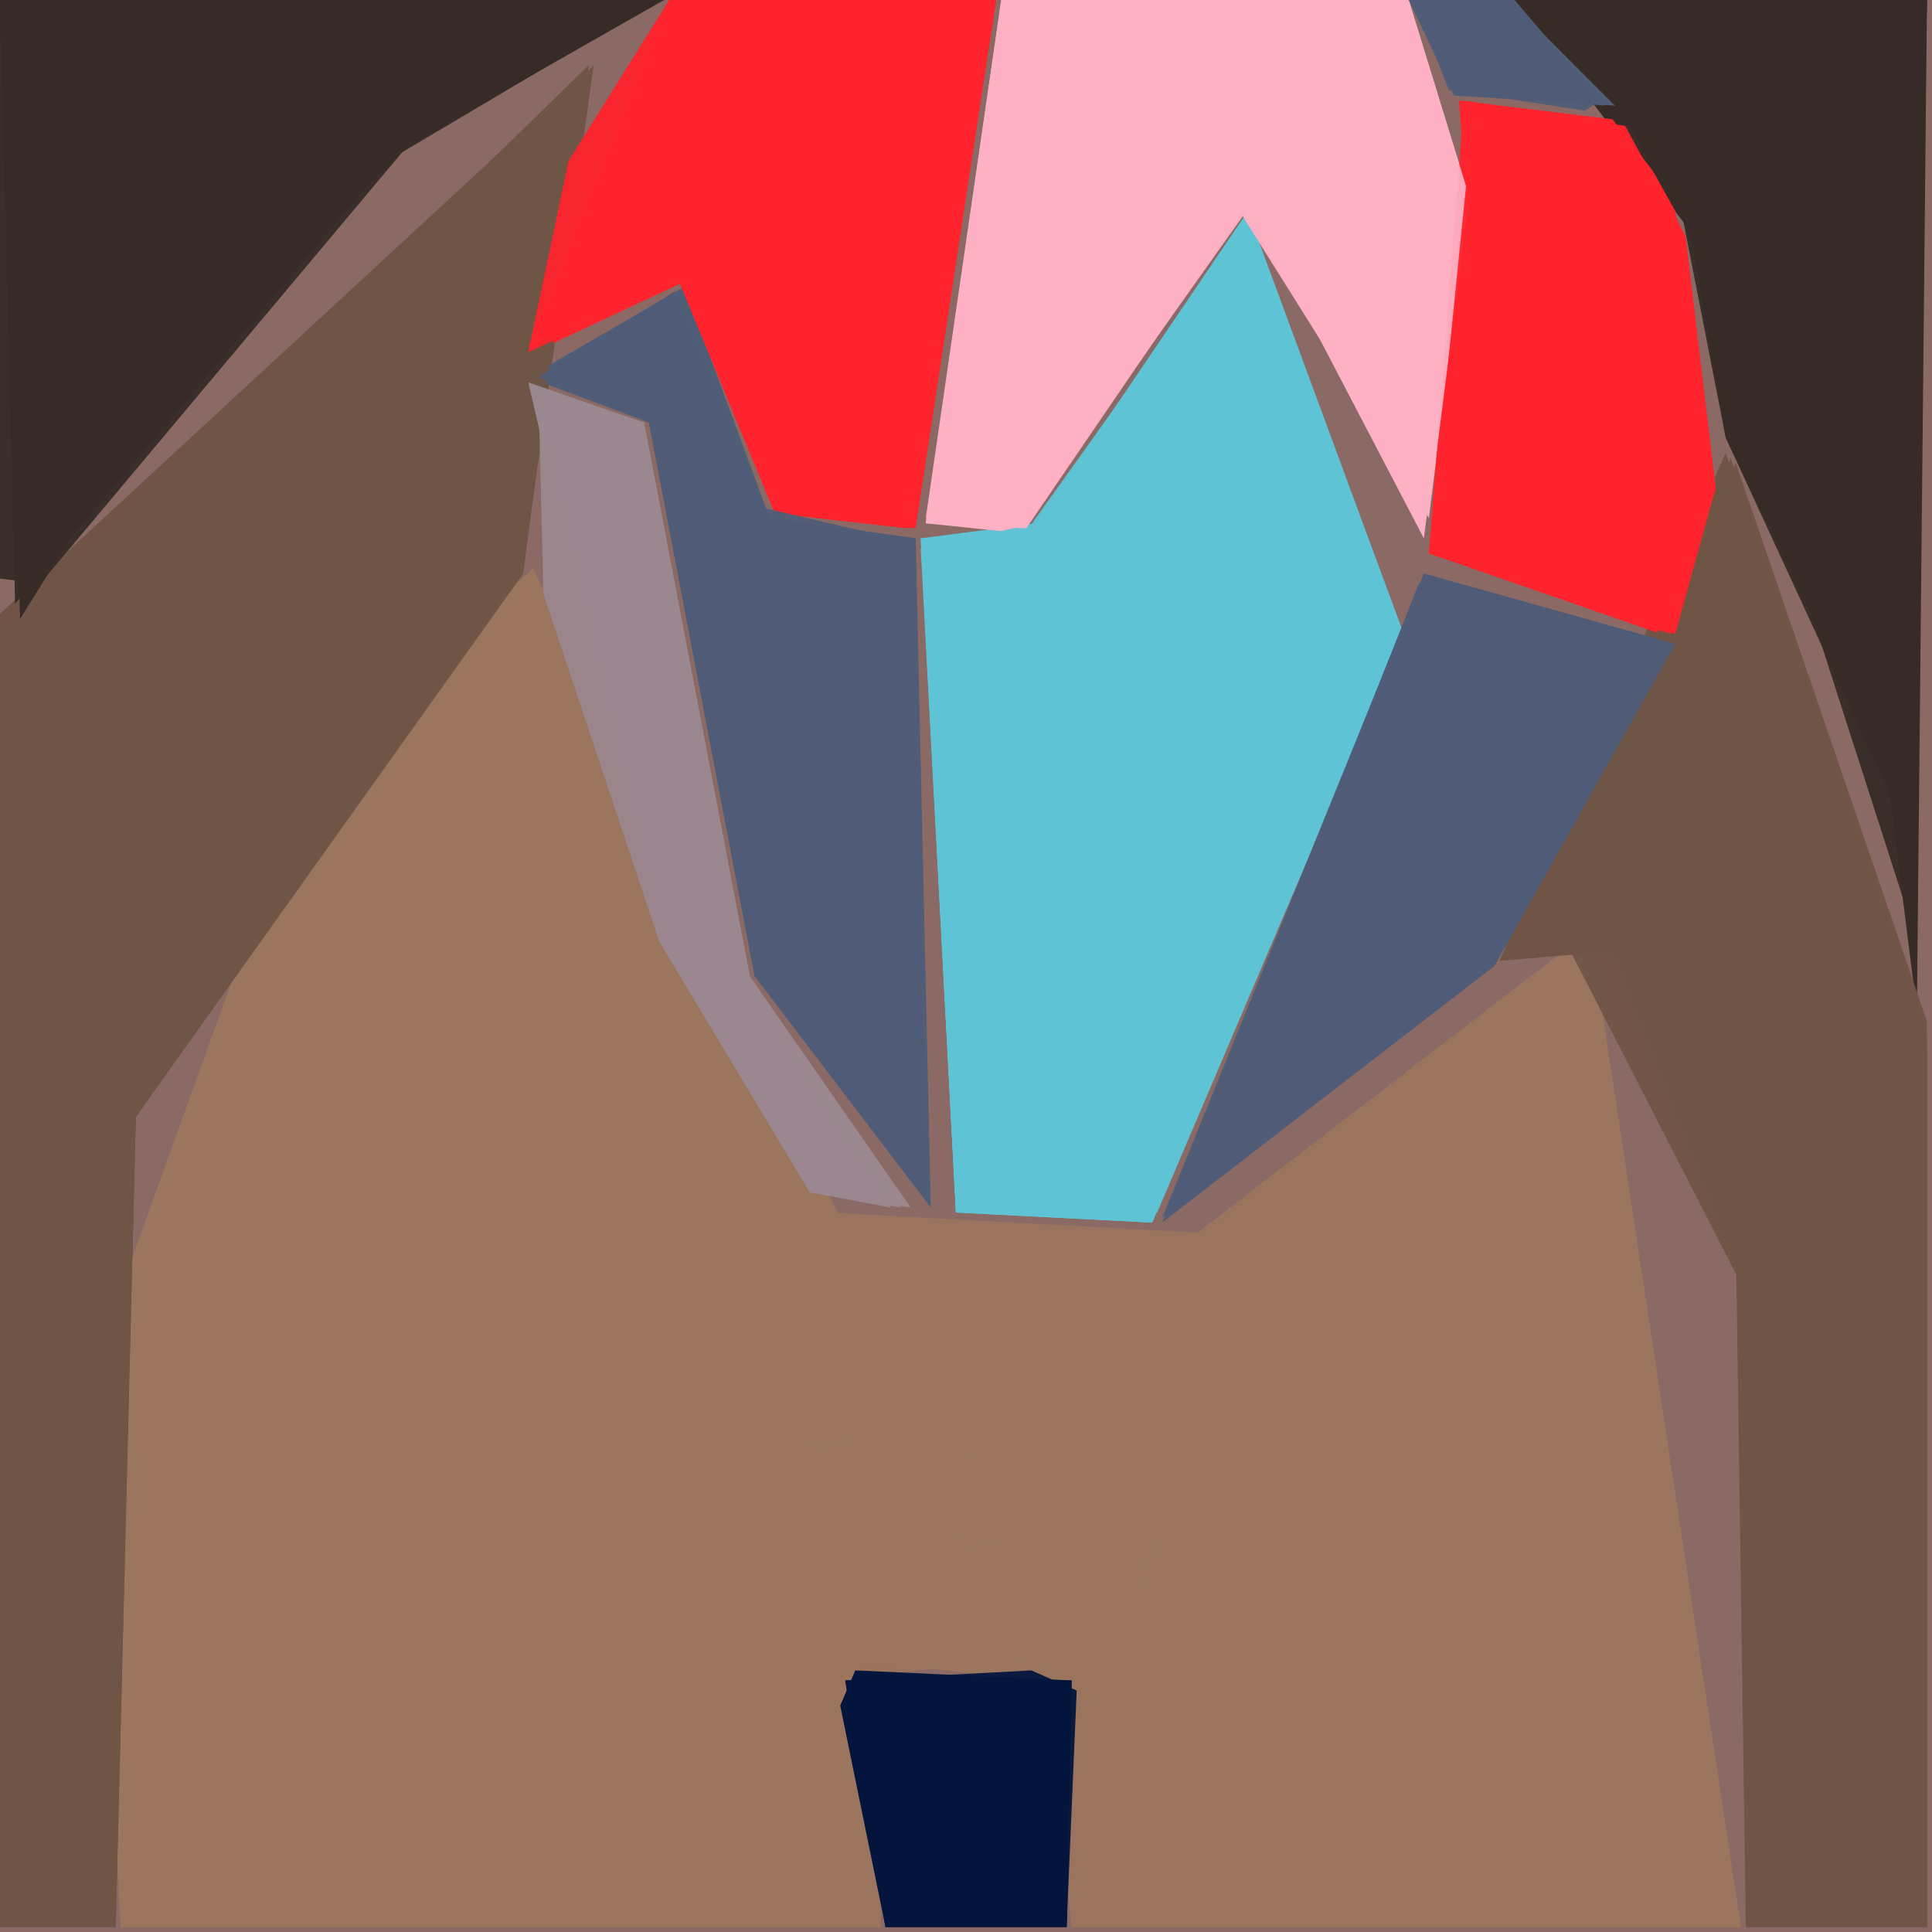 <svg xmlns="http://www.w3.org/2000/svg" width="768" height="768" viewBox="0 0 384 384">
<rect width="384" height="384" fill="#8b6a65"/>
<polygon points="62.0,151.0 18.0,273.0 24.0,383.0 175.0,383.0 170.0,330.0 215.0,335.0 213.0,383.0 346.0,383.0 316.0,185.0 239.0,246.0 166.0,242.0 106.0,113.0" fill="#9c755f" />
<polygon points="62.0,151.0 18.0,273.0 24.0,383.0 175.0,383.0 177.0,330.0 216.0,334.0 213.0,383.0 346.0,383.0 316.0,185.0 238.0,245.0 165.0,241.0 107.0,116.0" fill="#9c755f" opacity="0.95" />
<polygon points="248.0,42.0 206.0,104.0 183.0,107.0 190.0,241.0 229.0,243.0 279.0,126.0" fill="#5ec4d5" />
<polygon points="118.0,13.0 0.0,122.0 0.0,383.0 23.0,383.0 27.0,222.0 104.0,113.0" fill="#705547" />
<polygon points="62.0,151.0 18.0,273.0 24.0,383.0 175.0,383.0 166.0,334.0 207.0,329.0 213.0,383.0 346.0,383.0 316.0,185.0 237.0,246.0 167.0,242.0 105.0,116.0" fill="#9c755f" opacity="0.95" />
<polygon points="343.0,90.0 298.0,191.0 321.0,189.0 345.0,246.0 347.0,383.0 383.0,383.0 383.0,209.0" fill="#705547" />
<polygon points="4.0,123.0 32.0,78.0 81.0,29.0 132.0,0.0 0.0,0.0" fill="#362b27" />
<polygon points="200.0,0.0 184.0,104.0 203.0,106.0 248.0,40.0 283.0,107.0 292.0,39.0 280.0,1.0" fill="#feb1c5" />
<polygon points="333.0,128.0 283.0,114.0 231.0,243.0 297.0,192.0" fill="#505d77" />
<polygon points="133.0,0.0 104.0,71.0 136.0,56.0 154.0,102.0 182.0,105.0 198.0,0.0" fill="#fe232d" />
<polygon points="248.0,44.0 203.0,107.0 183.0,107.0 190.0,241.0 229.0,243.0 279.0,126.0" fill="#5ec4d5" opacity="0.95" />
<polygon points="117.0,13.0 0.0,127.0 0.0,383.0 23.0,383.0 27.0,222.0 104.0,114.0" fill="#705547" opacity="0.95" />
<polygon points="301.0,0.0 336.0,46.0 343.0,87.0 375.0,153.0 381.0,201.0 383.0,0.0" fill="#362b27" />
<polygon points="136.0,57.0 105.0,75.0 129.0,84.0 150.0,194.0 185.0,240.0 182.0,107.0 153.0,103.0" fill="#505d77" />
<polygon points="248.0,44.0 206.0,104.0 183.0,109.0 190.0,241.0 230.0,241.0 279.0,126.0" fill="#5ec4d5" opacity="0.95" />
<polygon points="117.0,13.0 0.0,127.0 0.0,383.0 23.0,383.0 27.0,222.0 104.0,113.0" fill="#705547" opacity="0.95" />
<polygon points="290.0,20.0 293.0,60.0 284.0,110.0 333.0,127.0 341.0,97.0 333.0,42.0 323.0,24.0" fill="#fe232d" />
<polygon points="344.0,91.0 304.0,186.0 320.0,187.0 348.0,259.0 347.0,383.0 383.0,383.0 383.0,206.0" fill="#705547" opacity="0.95" />
<polygon points="3.0,120.0 77.0,32.0 131.0,0.0 0.0,0.0" fill="#362b27" opacity="0.95" />
<polygon points="105.0,76.0 131.0,187.0 161.0,237.0 181.0,240.0 149.0,194.0 128.0,84.0" fill="#9b888f" />
<polygon points="199.0,0.0 184.0,104.0 204.0,105.0 247.0,42.0 284.0,103.0 292.0,39.0 280.0,0.0" fill="#feb1c5" opacity="0.95" />
<polygon points="302.0,0.0 334.0,41.0 380.0,184.0 383.0,0.0" fill="#362b27" opacity="0.95" />
<polygon points="345.0,92.0 308.0,181.0 348.0,259.0 347.0,383.0 383.0,383.0 383.0,203.0" fill="#705547" opacity="0.95" />
<polygon points="333.0,128.0 283.0,114.0 231.0,242.0 297.0,192.0" fill="#505d77" opacity="0.95" />
<polygon points="133.0,0.0 113.0,32.0 105.0,70.0 135.0,56.0 154.0,102.0 181.0,105.0 198.0,0.0" fill="#fe232d" opacity="0.95" />
<polygon points="170.0,332.0 167.0,339.0 176.0,383.0 212.0,383.0 213.0,334.0" fill="#04153d" />
<polygon points="134.0,58.0 107.0,75.0 129.0,84.0 150.0,194.0 184.0,238.0 182.0,107.0 153.0,103.0" fill="#505d77" opacity="0.95" />
<polygon points="0.0,115.0 8.0,116.0 81.0,29.0 131.0,0.0 0.0,0.0" fill="#362b27" opacity="0.95" />
<polygon points="291.0,20.0 284.0,110.0 333.0,126.0 341.0,97.0 335.0,47.0 324.0,25.0" fill="#fe232d" opacity="0.95" />
<polygon points="199.0,0.0 184.0,103.0 203.0,105.0 247.0,43.0 284.0,102.0 292.0,39.0 280.0,0.0" fill="#feb1c5" opacity="0.95" />
<polygon points="332.0,128.0 282.0,116.0 232.0,242.0 297.0,192.0" fill="#505d77" opacity="0.95" />
<polygon points="133.0,0.0 105.0,69.0 135.0,56.0 154.0,102.0 180.0,105.0 198.0,0.0" fill="#fe232d" opacity="0.95" />
<polygon points="302.0,0.0 334.0,41.0 343.0,87.0 379.0,165.0 383.0,0.0" fill="#362b27" opacity="0.95" />
<polygon points="106.0,77.0 131.0,187.0 161.0,237.0 179.0,240.0 149.0,194.0 128.0,84.0" fill="#9b888f" opacity="0.95" />
<polygon points="134.0,58.0 109.0,74.0 129.0,84.0 150.0,194.0 182.0,236.0 182.0,108.0 152.0,101.0" fill="#505d77" opacity="0.95" />
<polygon points="293.0,21.0 284.0,110.0 332.0,126.0 341.0,97.0 335.0,47.0 323.0,25.0" fill="#fe232d" opacity="0.95" />
<polygon points="168.0,334.0 176.0,383.0 212.0,383.0 213.0,334.0" fill="#04153d" opacity="0.95" />
<polygon points="107.0,77.0 108.0,118.0 131.0,187.0 161.0,237.0 177.0,240.0 149.0,194.0 128.0,84.0" fill="#9b888f" opacity="0.95" />
<polygon points="168.0,334.0 176.0,383.0 212.0,383.0 214.0,336.0 205.0,332.0" fill="#04153d" opacity="0.95" />
<polygon points="280.0,0.0 289.0,19.0 321.0,21.0 300.0,0.0" fill="#505d77" />
<polygon points="281.0,0.0 288.0,18.0 319.0,21.0 301.0,0.0" fill="#505d77" opacity="0.95" />
<polygon points="281.0,0.0 289.0,18.0 315.0,22.0 318.0,20.0 301.0,0.0" fill="#505d77" opacity="0.95" />
<polygon points="222.0,310.0 227.0,313.0 218.0,330.0 216.0,326.0 220.0,316.0 220.0,312.0" fill="#9c755f" />
<polygon points="195.0,287.0 198.0,289.0 198.0,306.0 193.0,308.0 190.0,306.0 192.0,289.0" fill="#9c755f" opacity="0.95" />
<polygon points="196.0,275.0 198.0,277.0 198.0,294.0 196.0,296.0 195.0,295.0 194.0,296.0 192.0,294.0 192.0,289.0 193.0,288.0 193.0,280.0" fill="#9c755f" />
<polygon points="164.0,270.0 169.0,273.0 169.0,286.0 165.0,289.0 161.0,286.0 160.0,273.0" fill="#9c755f" opacity="0.95" />
<polygon points="168.0,303.0 170.0,305.0 170.0,316.0 171.0,317.0 171.0,322.0 169.0,324.0 167.0,322.0 167.0,316.0 165.0,310.0 165.0,306.0" fill="#9c755f" />
<polygon points="227.0,301.0 230.0,303.0 230.0,306.0 226.0,315.0 223.0,317.0 220.0,315.0 222.0,304.0" fill="#9c755f" opacity="0.95" />
<polygon points="166.0,287.0 169.0,289.0 169.0,298.0 170.0,299.0 170.0,304.0 167.0,306.0 164.0,304.0 162.0,290.0" fill="#9c755f" opacity="0.95" />
</svg>